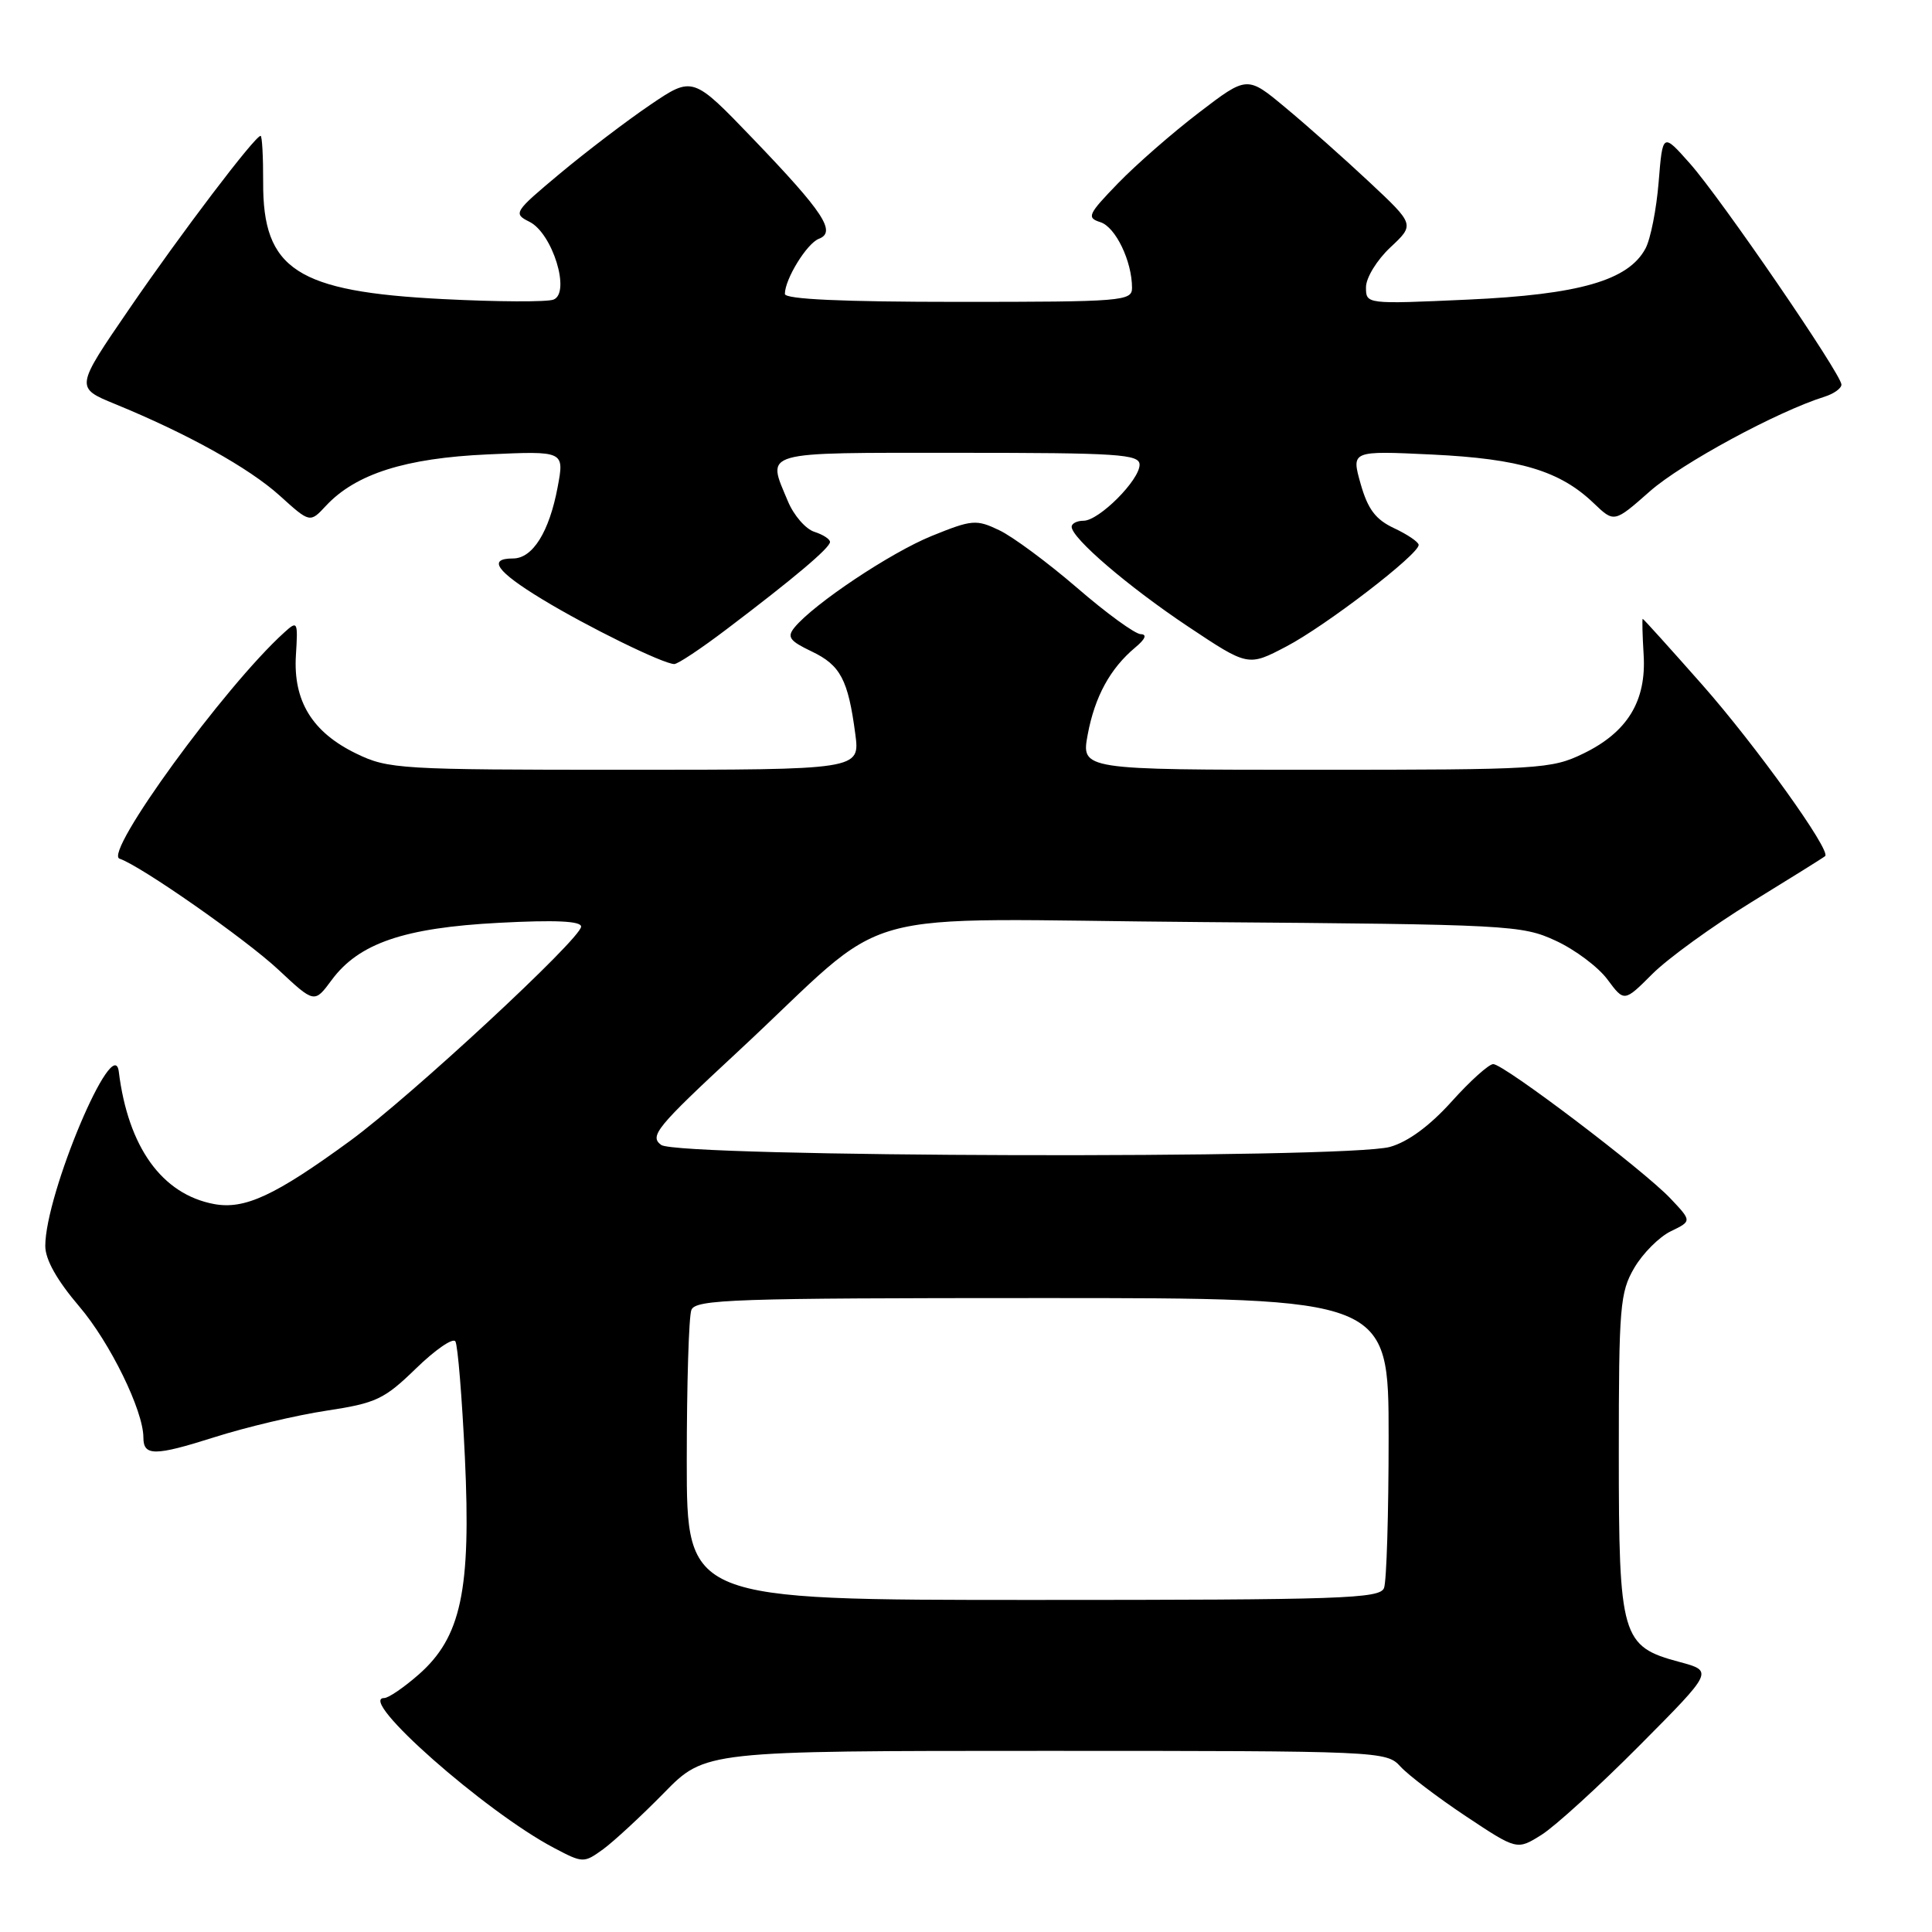 <?xml version="1.0" encoding="UTF-8" standalone="no"?>
<!DOCTYPE svg PUBLIC "-//W3C//DTD SVG 1.1//EN" "http://www.w3.org/Graphics/SVG/1.1/DTD/svg11.dtd" >
<svg xmlns="http://www.w3.org/2000/svg" xmlns:xlink="http://www.w3.org/1999/xlink" version="1.1" viewBox="0 0 256 256">
 <g >
 <path fill="currentColor"
d=" M 87.97 237.58 C 93.43 232.00 93.43 232.00 138.56 232.00 C 182.90 232.00 183.72 232.04 185.56 234.07 C 186.59 235.20 190.48 238.16 194.22 240.65 C 201.01 245.16 201.01 245.16 204.25 243.13 C 206.04 242.01 211.90 236.67 217.27 231.26 C 227.04 221.43 227.04 221.43 222.55 220.22 C 214.85 218.17 214.50 216.96 214.50 192.54 C 214.50 173.13 214.66 171.23 216.55 168.00 C 217.68 166.07 219.86 163.89 221.39 163.15 C 224.18 161.80 224.18 161.80 221.34 158.80 C 217.75 155.01 199.27 141.00 197.86 141.00 C 197.28 141.00 194.79 143.24 192.34 145.97 C 189.44 149.19 186.57 151.30 184.18 151.97 C 178.35 153.59 89.86 153.35 87.61 151.71 C 86.02 150.54 86.98 149.36 97.67 139.44 C 119.13 119.53 110.95 121.82 159.36 122.18 C 200.00 122.49 201.67 122.58 206.14 124.65 C 208.70 125.83 211.78 128.14 213.00 129.79 C 215.22 132.78 215.22 132.78 218.95 129.05 C 221.00 127.00 226.92 122.71 232.09 119.53 C 237.27 116.35 241.66 113.61 241.84 113.44 C 242.66 112.73 232.66 98.79 225.57 90.75 C 221.32 85.94 217.77 82.00 217.67 82.00 C 217.58 82.00 217.63 84.14 217.79 86.75 C 218.17 92.89 215.65 97.02 209.78 99.86 C 205.57 101.90 203.99 102.00 174.31 102.00 C 143.26 102.00 143.26 102.00 144.13 97.32 C 145.07 92.30 147.10 88.58 150.42 85.80 C 151.77 84.68 152.02 84.05 151.15 84.03 C 150.40 84.01 146.61 81.26 142.73 77.90 C 138.84 74.55 134.20 71.11 132.41 70.26 C 129.36 68.80 128.80 68.85 123.47 71.01 C 118.02 73.22 107.84 80.01 105.27 83.15 C 104.25 84.41 104.62 84.92 107.55 86.32 C 111.37 88.14 112.38 90.06 113.33 97.25 C 113.96 102.00 113.96 102.00 82.80 102.00 C 53.01 102.00 51.44 101.91 47.22 99.86 C 41.38 97.04 38.83 92.89 39.21 86.82 C 39.49 82.32 39.43 82.20 37.65 83.82 C 29.76 90.96 13.68 113.06 15.84 113.78 C 18.64 114.71 32.57 124.45 36.90 128.50 C 41.66 132.95 41.66 132.95 43.94 129.87 C 47.54 124.99 53.53 122.94 66.06 122.28 C 73.56 121.88 77.00 122.04 77.00 122.78 C 77.00 124.36 54.42 145.29 46.40 151.16 C 36.43 158.44 32.42 160.30 28.35 159.54 C 21.46 158.24 16.98 152.01 15.74 142.00 C 15.08 136.67 6.00 158.21 6.00 165.10 C 6.00 166.90 7.55 169.65 10.50 173.11 C 14.58 177.89 19.00 186.92 19.00 190.48 C 19.00 192.95 20.49 192.95 28.34 190.46 C 32.57 189.11 39.29 187.52 43.27 186.92 C 49.85 185.92 50.91 185.42 55.13 181.32 C 57.68 178.84 60.02 177.23 60.34 177.74 C 60.66 178.26 61.22 185.17 61.60 193.10 C 62.43 210.72 61.11 216.94 55.47 221.89 C 53.52 223.60 51.47 225.00 50.91 225.00 C 47.24 225.00 64.30 240.07 73.41 244.86 C 77.24 246.88 77.36 246.88 79.91 245.04 C 81.33 244.00 84.96 240.65 87.97 237.58 Z  M 96.34 83.33 C 105.23 76.60 109.96 72.60 109.98 71.82 C 109.99 71.44 109.06 70.84 107.91 70.47 C 106.76 70.11 105.18 68.29 104.41 66.44 C 101.59 59.68 100.47 60.00 127.00 60.00 C 148.19 60.00 151.00 60.18 151.00 61.58 C 151.00 63.62 145.62 69.00 143.58 69.00 C 142.71 69.00 142.00 69.36 142.00 69.80 C 142.00 71.31 149.52 77.75 157.44 83.03 C 165.38 88.32 165.38 88.32 170.45 85.66 C 175.68 82.92 188.02 73.45 187.98 72.20 C 187.97 71.82 186.51 70.83 184.75 70.00 C 182.28 68.85 181.25 67.49 180.29 64.11 C 179.05 59.72 179.05 59.72 189.77 60.23 C 201.40 60.79 206.71 62.39 211.19 66.69 C 213.89 69.27 213.89 69.27 218.63 65.09 C 222.83 61.39 235.52 54.52 241.75 52.57 C 242.99 52.18 244.00 51.46 244.00 50.96 C 244.00 49.60 228.04 26.30 223.92 21.66 C 220.31 17.59 220.31 17.59 219.78 24.12 C 219.49 27.71 218.71 31.67 218.04 32.92 C 215.78 37.16 209.27 39.03 194.51 39.70 C 181.00 40.31 181.00 40.31 181.00 38.06 C 181.00 36.81 182.44 34.46 184.23 32.78 C 187.46 29.76 187.46 29.76 181.45 24.13 C 178.14 21.03 173.14 16.59 170.34 14.27 C 165.26 10.03 165.26 10.03 158.88 14.91 C 155.37 17.59 150.54 21.81 148.14 24.29 C 144.15 28.41 143.96 28.85 145.81 29.44 C 147.82 30.08 150.00 34.61 150.00 38.15 C 150.00 39.90 148.72 40.00 127.00 40.00 C 111.61 40.00 104.00 39.65 104.00 38.95 C 104.00 36.99 106.92 32.24 108.51 31.64 C 110.85 30.74 109.13 28.13 99.79 18.40 C 91.79 10.07 91.79 10.07 86.12 13.92 C 83.01 16.03 77.63 20.13 74.18 23.01 C 68.10 28.09 67.97 28.30 70.16 29.39 C 73.21 30.91 75.65 38.81 73.34 39.70 C 72.49 40.03 65.89 40.00 58.69 39.63 C 39.32 38.65 34.81 35.72 34.87 24.15 C 34.88 20.77 34.73 18.00 34.53 18.00 C 33.79 18.00 24.02 30.87 17.12 40.94 C 9.97 51.37 9.97 51.37 15.23 53.53 C 24.83 57.46 33.01 62.01 37.07 65.68 C 41.07 69.30 41.07 69.30 43.19 67.02 C 47.14 62.79 53.71 60.70 64.64 60.21 C 74.79 59.75 74.79 59.75 73.89 64.55 C 72.78 70.48 70.58 74.00 67.98 74.00 C 64.56 74.00 65.80 75.73 71.82 79.39 C 77.85 83.06 87.87 87.97 89.34 87.99 C 89.81 88.00 92.96 85.90 96.34 83.33 Z  M 91.00 193.58 C 91.00 183.45 91.27 174.45 91.61 173.58 C 92.15 172.17 97.18 172.00 138.11 172.00 C 184.00 172.00 184.00 172.00 184.00 190.42 C 184.00 200.55 183.73 209.55 183.39 210.42 C 182.85 211.83 177.82 212.00 136.89 212.00 C 91.00 212.00 91.00 212.00 91.00 193.58 Z "/>
</g>
</svg>